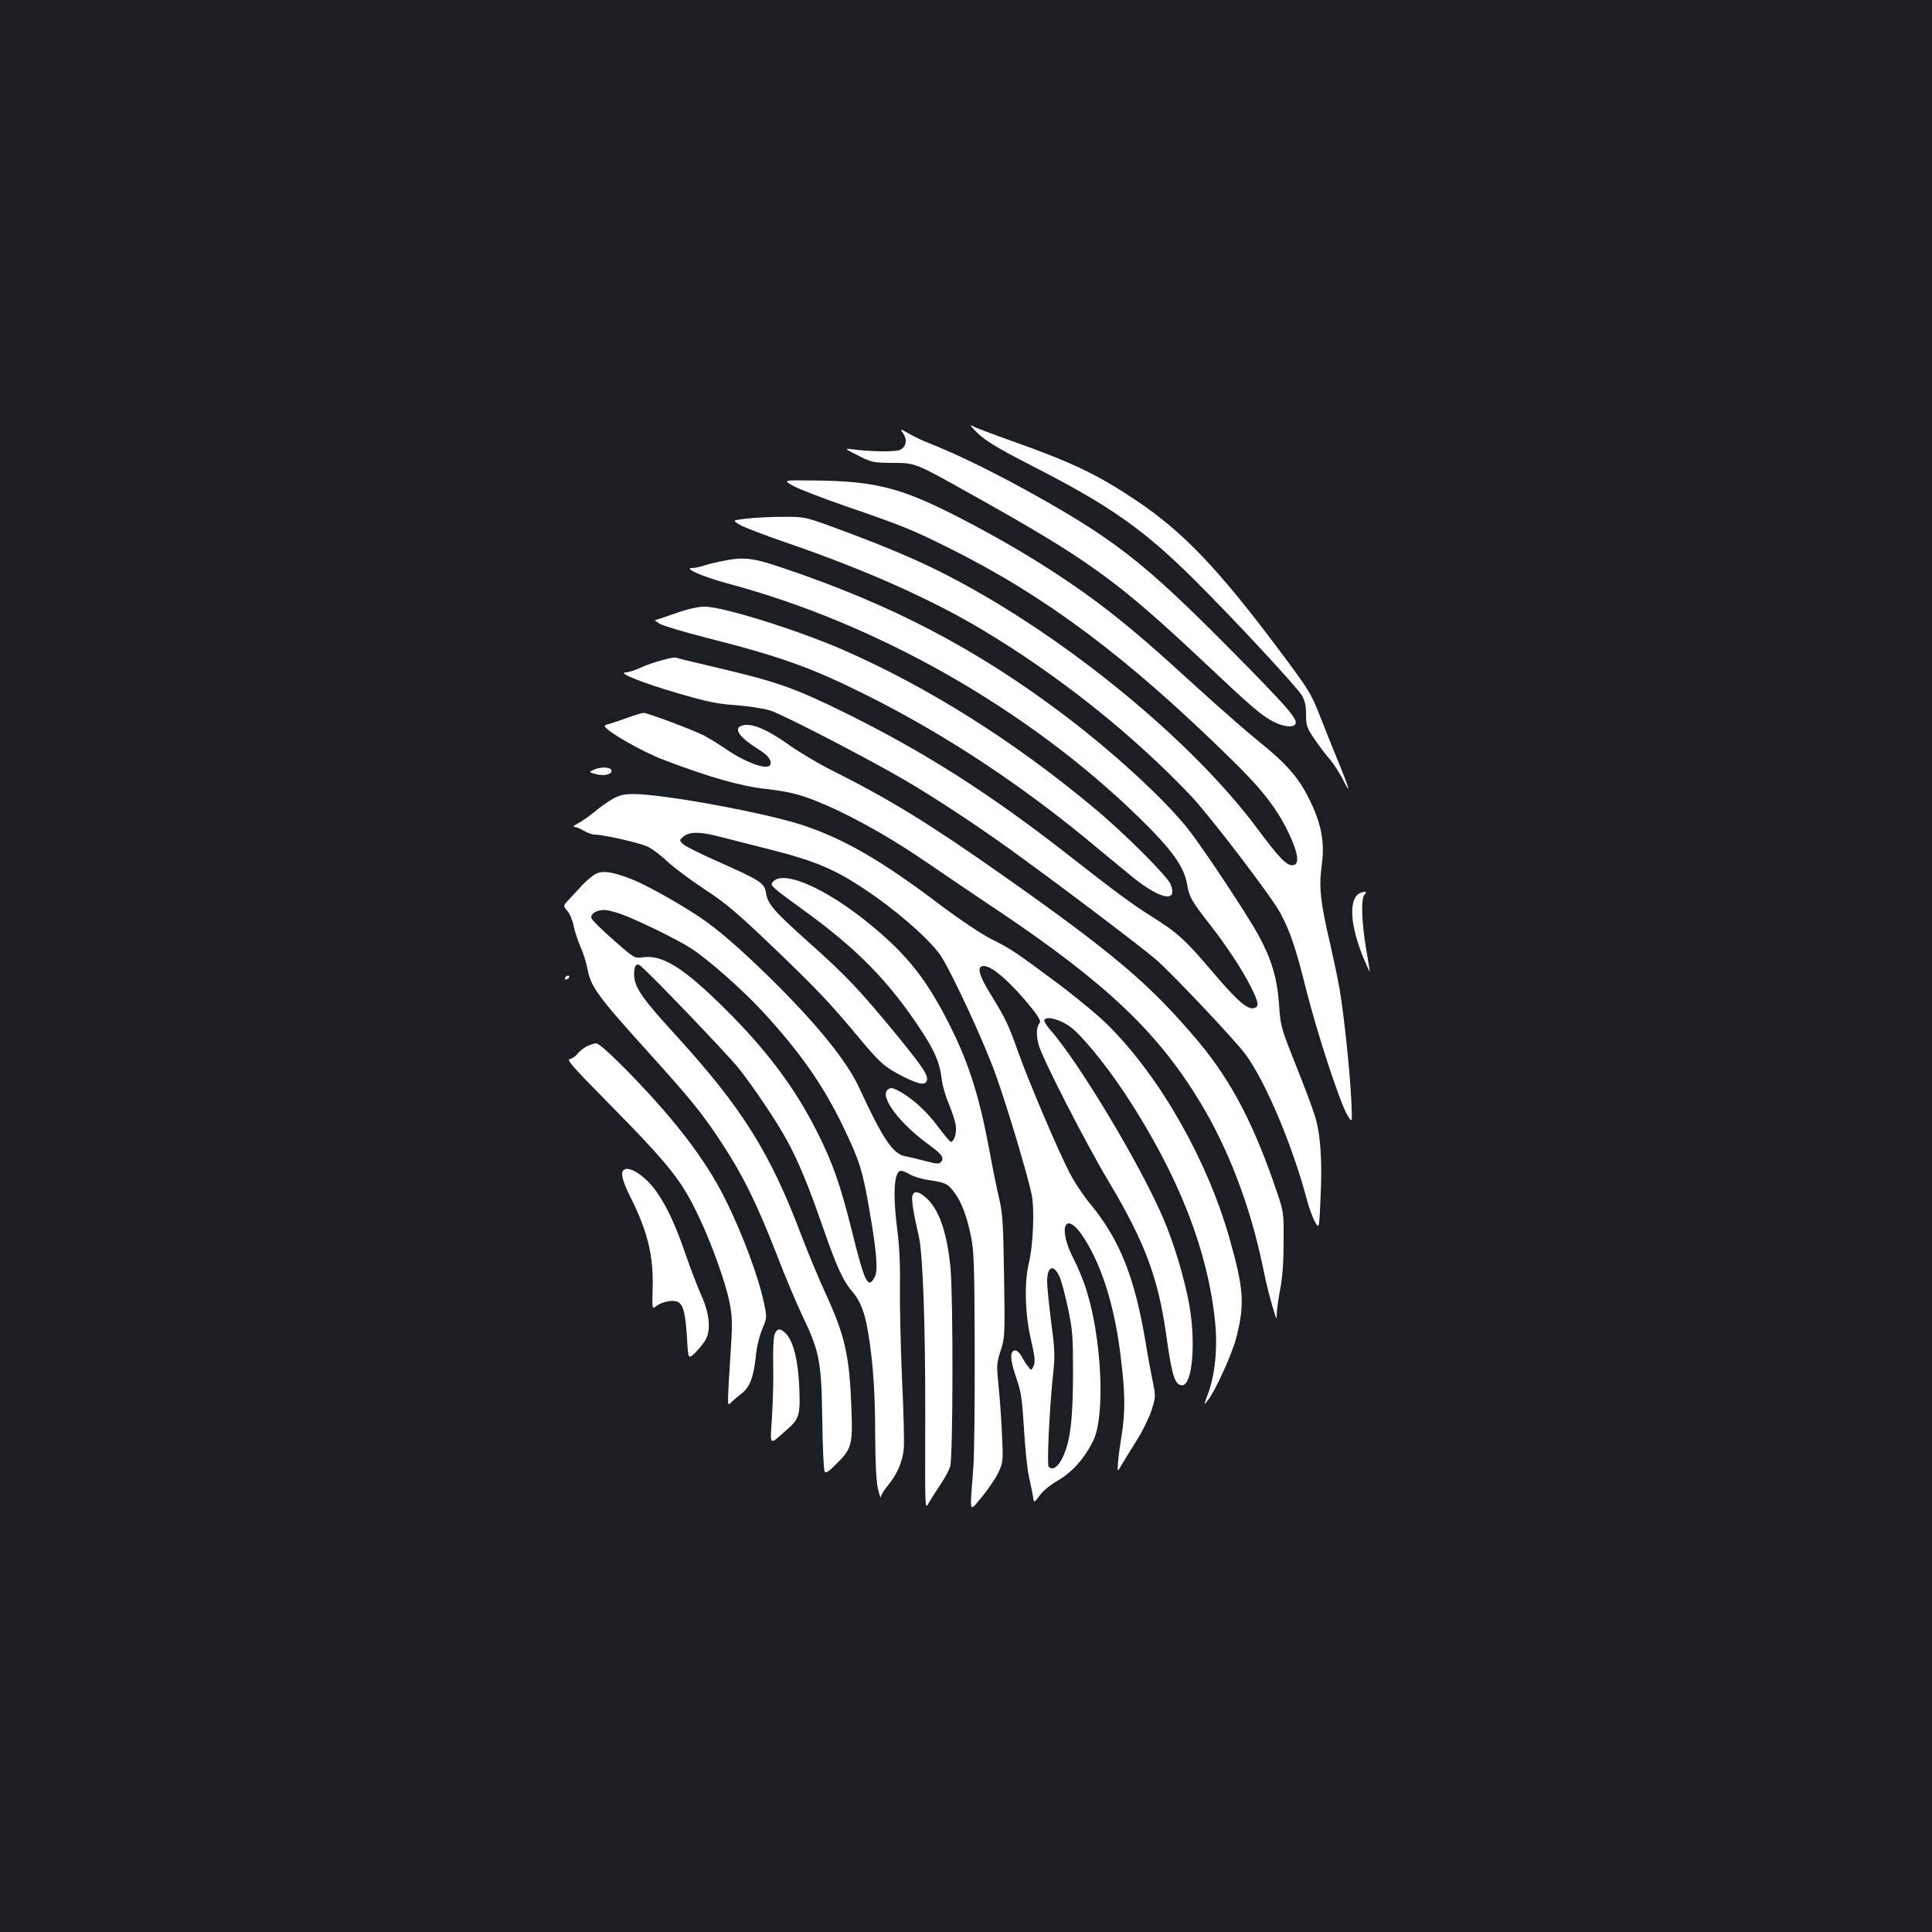 <?xml version="1.0" standalone="no"?>
<!DOCTYPE svg PUBLIC "-//W3C//DTD SVG 20010904//EN"
 "http://www.w3.org/TR/2001/REC-SVG-20010904/DTD/svg10.dtd">
<svg version="1.0" xmlns="http://www.w3.org/2000/svg"
 width="1000pt" height="1000pt" viewBox="0 0 1000 1000"
 preserveAspectRatio="xMidYMid meet">
<rect width="100%" height="100%" fill="#1b1f23"/>
<g transform="translate(0,1000) scale(0.1,-0.1)"
fill="#ffffff" stroke="none">
<path d="M5060 7758 c45 -42 102 -77 285 -171 403 -206 577 -329 841 -592 207
-206 524 -548 553 -595 15 -26 21 -52 21 -98 0 -57 4 -69 42 -125 23 -34 59
-82 80 -106 21 -24 51 -71 68 -104 45 -91 36 -53 -21 85 -28 68 -70 174 -95
237 -49 126 -59 140 -224 361 -310 412 -487 597 -728 759 -203 136 -333 198
-652 311 -96 34 -186 68 -200 77 -14 8 0 -10 30 -39z"/>
<path d="M4675 7756 c22 -33 16 -67 -15 -84 -24 -12 -151 -11 -260 4 -29 3
-23 -2 40 -33 73 -37 78 -38 186 -39 111 0 111 0 395 -159 618 -345 760 -448
1219 -880 242 -228 289 -268 352 -301 54 -27 106 -32 114 -9 10 25 -50 93
-339 385 -453 457 -606 576 -1082 837 -182 99 -348 179 -488 234 -28 11 -71
32 -95 46 -44 25 -44 25 -27 -1z"/>
<path d="M4104 7486 c28 -16 152 -64 276 -107 292 -100 347 -123 539 -219 495
-247 913 -560 1444 -1080 164 -159 244 -261 305 -387 51 -106 60 -166 26 -171
-33 -5 -69 32 -189 193 -365 489 -1084 1063 -1703 1357 -133 63 -291 127 -502
204 -131 48 -138 49 -245 49 -60 0 -145 -4 -188 -9 -78 -9 -78 -9 -35 -34 24
-13 129 -53 233 -89 403 -138 748 -291 1015 -450 397 -237 779 -541 1085 -863
98 -104 417 -521 462 -606 51 -95 80 -181 133 -393 56 -224 175 -588 214 -653
26 -43 26 -43 20 82 -7 145 -38 442 -60 568 -8 48 -30 152 -48 232 -52 221
-60 297 -45 409 17 122 -1 217 -65 346 -54 110 -121 186 -265 301 -58 47 -194
166 -302 264 -236 216 -342 307 -474 410 -214 166 -472 327 -760 476 -308 159
-440 194 -761 197 -162 2 -162 2 -110 -27z"/>
<path d="M3730 7094 c-36 -7 -78 -18 -94 -24 -16 -5 -40 -10 -54 -10 -48 0 60
-47 184 -80 772 -206 1552 -649 2128 -1210 173 -169 235 -255 251 -350 10 -61
24 -86 111 -197 93 -119 171 -237 218 -330 40 -80 44 -101 20 -110 -34 -13
-89 35 -214 182 -144 170 -184 207 -325 295 -99 63 -177 120 -435 322 -401
313 -741 529 -1145 728 -257 127 -353 161 -650 231 -121 28 -223 53 -226 55
-11 6 -125 -25 -179 -50 -30 -14 -66 -26 -79 -26 -52 0 76 -52 263 -107 158
-46 211 -57 306 -63 65 -5 142 -17 178 -28 65 -21 481 -236 687 -355 153 -89
362 -226 546 -358 229 -164 687 -510 764 -577 83 -72 416 -425 463 -491 106
-147 242 -470 318 -756 10 -38 28 -87 40 -109 22 -38 22 -38 29 119 10 201 0
339 -31 435 -13 41 -58 161 -100 265 -74 187 -76 192 -84 310 -10 134 -39 231
-106 354 -64 116 -294 463 -371 558 -125 155 -386 394 -638 584 -452 341 -890
570 -1455 760 -158 54 -204 58 -320 33z"/>
<path d="M3495 6825 c-55 -19 -102 -35 -105 -35 -3 0 9 -8 25 -19 17 -10 131
-44 253 -75 374 -95 536 -153 819 -295 410 -205 812 -471 1191 -789 65 -54
149 -123 187 -154 144 -115 233 -131 194 -35 -16 41 -240 265 -394 393 -416
348 -863 629 -1305 822 -238 103 -619 222 -712 222 -35 0 -88 -12 -153 -35z"/>
<path d="M3245 6284 c-38 -14 -80 -28 -92 -31 -13 -3 -23 -7 -23 -10 0 -23
190 -132 305 -176 236 -90 401 -137 533 -151 100 -12 152 -23 228 -51 161 -60
381 -179 582 -316 103 -70 279 -190 392 -265 553 -372 820 -624 1039 -984 149
-246 260 -536 326 -850 21 -105 40 -179 69 -270 2 -8 5 4 5 26 1 23 9 79 18
125 11 56 17 137 17 239 1 150 0 158 -33 255 -118 351 -236 577 -405 780 -249
297 -439 458 -1011 861 -387 272 -585 394 -890 547 -71 36 -174 97 -228 136
-104 74 -185 109 -231 97 -54 -13 -24 -60 81 -125 51 -32 71 -60 58 -82 -17
-26 -134 18 -232 87 -36 24 -86 55 -111 68 -63 31 -290 116 -310 116 -10 0
-48 -12 -87 -26z"/>
<path d="M3076 6017 c-29 -13 -29 -13 5 -23 41 -12 84 -4 84 16 0 20 -51 23
-89 7z"/>
<path d="M3170 5864 c-25 -14 -67 -44 -94 -67 -27 -22 -65 -49 -85 -59 -19
-10 -28 -18 -18 -18 9 0 31 -9 49 -20 18 -11 44 -20 56 -20 44 0 227 -41 271
-61 25 -11 72 -46 105 -78 34 -31 120 -96 193 -144 110 -72 168 -121 355 -300
225 -215 295 -289 447 -472 107 -128 130 -148 223 -196 84 -42 115 -48 125
-23 10 26 -19 69 -155 236 -192 233 -261 307 -452 477 -187 167 -217 202 -226
263 -8 48 -29 61 -251 160 -87 38 -167 79 -178 89 -20 20 -20 20 4 40 31 25
86 25 187 -2 43 -11 166 -42 272 -69 215 -55 321 -99 466 -195 162 -106 335
-255 400 -344 51 -70 229 -452 290 -624 63 -176 169 -533 187 -625 14 -77 6
-260 -15 -347 -25 -98 -21 -266 10 -398 21 -91 23 -116 14 -137 -12 -25 -12
-25 -28 -4 -10 12 -25 36 -34 53 -9 17 -24 31 -32 31 -30 0 -29 -47 3 -138 27
-77 31 -109 41 -267 6 -99 17 -211 26 -250 9 -38 18 -85 21 -102 5 -33 5 -33
34 6 16 23 57 57 98 80 73 43 137 116 180 205 62 127 44 526 -35 776 -14 47
-44 120 -66 162 -89 171 -41 261 56 105 96 -153 160 -367 190 -637 20 -168 20
-261 2 -376 -8 -49 -17 -113 -19 -142 -4 -53 -4 -53 18 -15 12 21 47 77 77
125 30 47 65 118 78 157 22 70 22 73 7 149 -9 42 -26 133 -37 202 -56 336
-133 531 -284 715 -37 44 -86 118 -110 165 -60 115 -214 478 -266 625 -51 143
-64 171 -141 296 -65 105 -75 149 -36 149 43 0 145 -90 251 -223 31 -39 44
-63 38 -70 -18 -24 -20 -60 -6 -115 18 -68 241 -504 361 -705 187 -313 256
-496 298 -787 31 -224 46 -270 84 -270 53 0 72 223 36 420 -25 136 -78 312
-131 437 -118 279 -442 819 -591 986 -18 21 -31 43 -27 49 12 20 83 1 134 -37
60 -44 187 -200 286 -350 275 -419 428 -811 464 -1185 13 -131 -2 -274 -40
-371 -20 -54 -20 -54 0 -29 39 47 129 245 150 330 43 171 38 248 -36 510 -115
405 -357 831 -624 1099 -47 48 -164 145 -260 217 -224 167 -248 183 -350 234
-50 25 -164 101 -275 185 -296 223 -487 333 -700 404 -195 64 -721 161 -875
161 -51 0 -75 -6 -110 -26z m2313 -2470 c10 -19 29 -92 44 -162 25 -117 27
-144 27 -347 -1 -241 -15 -352 -56 -433 -22 -46 -50 -64 -70 -44 -10 10 4 305
23 482 10 93 9 124 -10 265 -11 88 -21 183 -21 211 0 79 32 94 63 28z"/>
<path d="M3075 5472 c-16 -11 -43 -34 -60 -52 -16 -18 -46 -50 -65 -70 -36
-38 -36 -38 -14 -64 13 -14 28 -50 34 -81 6 -31 23 -80 36 -109 13 -29 29 -80
35 -112 17 -91 53 -141 309 -424 222 -246 280 -316 381 -469 110 -166 185
-317 288 -581 43 -113 104 -257 135 -322 88 -184 98 -236 102 -536 2 -139 7
-259 12 -267 6 -12 18 -5 56 33 85 83 90 101 83 292 -10 272 -33 375 -131 589
-35 75 -91 210 -126 301 -164 436 -310 667 -655 1045 -163 178 -206 238 -212
297 -4 49 7 75 28 62 32 -20 450 -456 513 -534 75 -95 194 -271 248 -370 58
-105 113 -238 184 -443 73 -211 108 -288 154 -340 43 -50 66 -108 84 -217 25
-151 36 -309 36 -535 1 -139 5 -230 14 -270 8 -33 14 -53 15 -43 1 9 16 34 35
57 50 60 79 128 84 195 3 33 -1 193 -9 355 -7 163 -12 377 -11 476 2 118 -3
219 -13 294 -25 190 -18 311 19 311 8 0 30 -9 48 -20 19 -11 64 -24 100 -29
82 -11 97 -20 132 -69 36 -52 61 -120 82 -223 15 -73 18 -151 19 -579 1 -272
-2 -549 -7 -615 -19 -251 -24 -234 45 -152 33 40 71 96 85 126 24 52 25 59 18
200 -3 80 -12 194 -18 253 -10 100 -10 110 11 176 22 68 23 79 18 384 -4 271
-7 325 -25 403 -12 50 -33 153 -47 230 -52 285 -106 460 -200 650 -113 229
-207 355 -369 496 -239 210 -489 330 -552 268 -15 -15 -14 -18 8 -39 12 -12
74 -58 136 -103 286 -205 455 -377 625 -638 66 -101 92 -163 101 -243 3 -32
20 -90 37 -129 16 -39 33 -90 36 -113 5 -39 -8 -84 -26 -84 -4 0 -36 38 -70
84 -60 80 -139 150 -208 184 -27 13 -35 13 -48 2 -44 -36 61 -176 218 -289 63
-46 75 -64 58 -85 -10 -12 -22 -11 -79 4 -37 10 -84 21 -105 25 -64 10 -118
90 -240 355 -63 138 -225 337 -468 575 -152 148 -256 239 -353 305 -108 73
-283 171 -358 200 -106 41 -155 46 -193 22z m147 -206 c95 -36 285 -130 354
-174 89 -58 261 -209 369 -325 194 -210 315 -382 420 -600 83 -173 100 -224
135 -430 38 -217 45 -314 28 -346 -35 -66 -51 -35 -119 239 -59 236 -98 349
-179 510 -114 227 -257 419 -474 635 -215 214 -327 285 -429 270 -42 -6 -43
-6 -152 90 -61 53 -112 104 -114 113 -5 22 26 42 66 42 18 0 61 -11 95 -24z"/>
<path d="M7043 5379 c-63 -24 -58 -159 12 -332 19 -45 34 -79 35 -75 0 3 -9
59 -20 123 -22 132 -26 255 -8 273 16 16 7 21 -19 11z"/>
<path d="M2925 4940 c-3 -5 -2 -10 4 -10 5 0 13 5 16 10 3 6 2 10 -4 10 -5 0
-13 -4 -16 -10z"/>
<path d="M3035 4583 c-16 -9 -38 -26 -47 -39 -10 -12 -28 -24 -39 -26 -18 -2
17 -42 181 -208 340 -345 398 -418 490 -614 65 -137 135 -334 156 -436 13 -68
15 -108 9 -205 -22 -359 -23 -335 2 -311 12 11 35 31 51 43 42 32 62 82 73
184 5 55 19 112 34 149 25 59 25 61 10 133 -29 139 -112 362 -204 546 -103
205 -263 412 -515 669 -84 84 -138 132 -151 132 -11 -1 -33 -8 -50 -17z"/>
<path d="M3227 3943 c-16 -15 -4 -59 37 -141 88 -175 119 -304 114 -468 -3
-112 -3 -112 19 -94 30 23 88 34 112 21 28 -15 39 -60 47 -187 6 -111 6 -111
44 -74 21 21 46 52 55 71 25 48 16 136 -25 224 -17 39 -52 128 -77 200 -57
166 -101 261 -158 341 -57 79 -142 134 -168 107z"/>
<path d="M4723 3813 c-7 -17 5 -93 33 -213 21 -92 34 -468 33 -925 -1 -537 -3
-487 24 -444 12 20 38 60 58 90 20 30 41 69 47 88 15 44 16 869 2 1026 -18
188 -61 311 -131 369 -35 30 -57 33 -66 9z"/>
<path d="M4009 3093 c-5 -15 -9 -83 -7 -152 2 -69 -1 -191 -6 -270 -10 -162
-18 -154 76 -72 66 58 71 77 65 221 -6 138 -30 235 -68 276 -29 31 -47 30 -60
-3z"/>
</g>
</svg>
